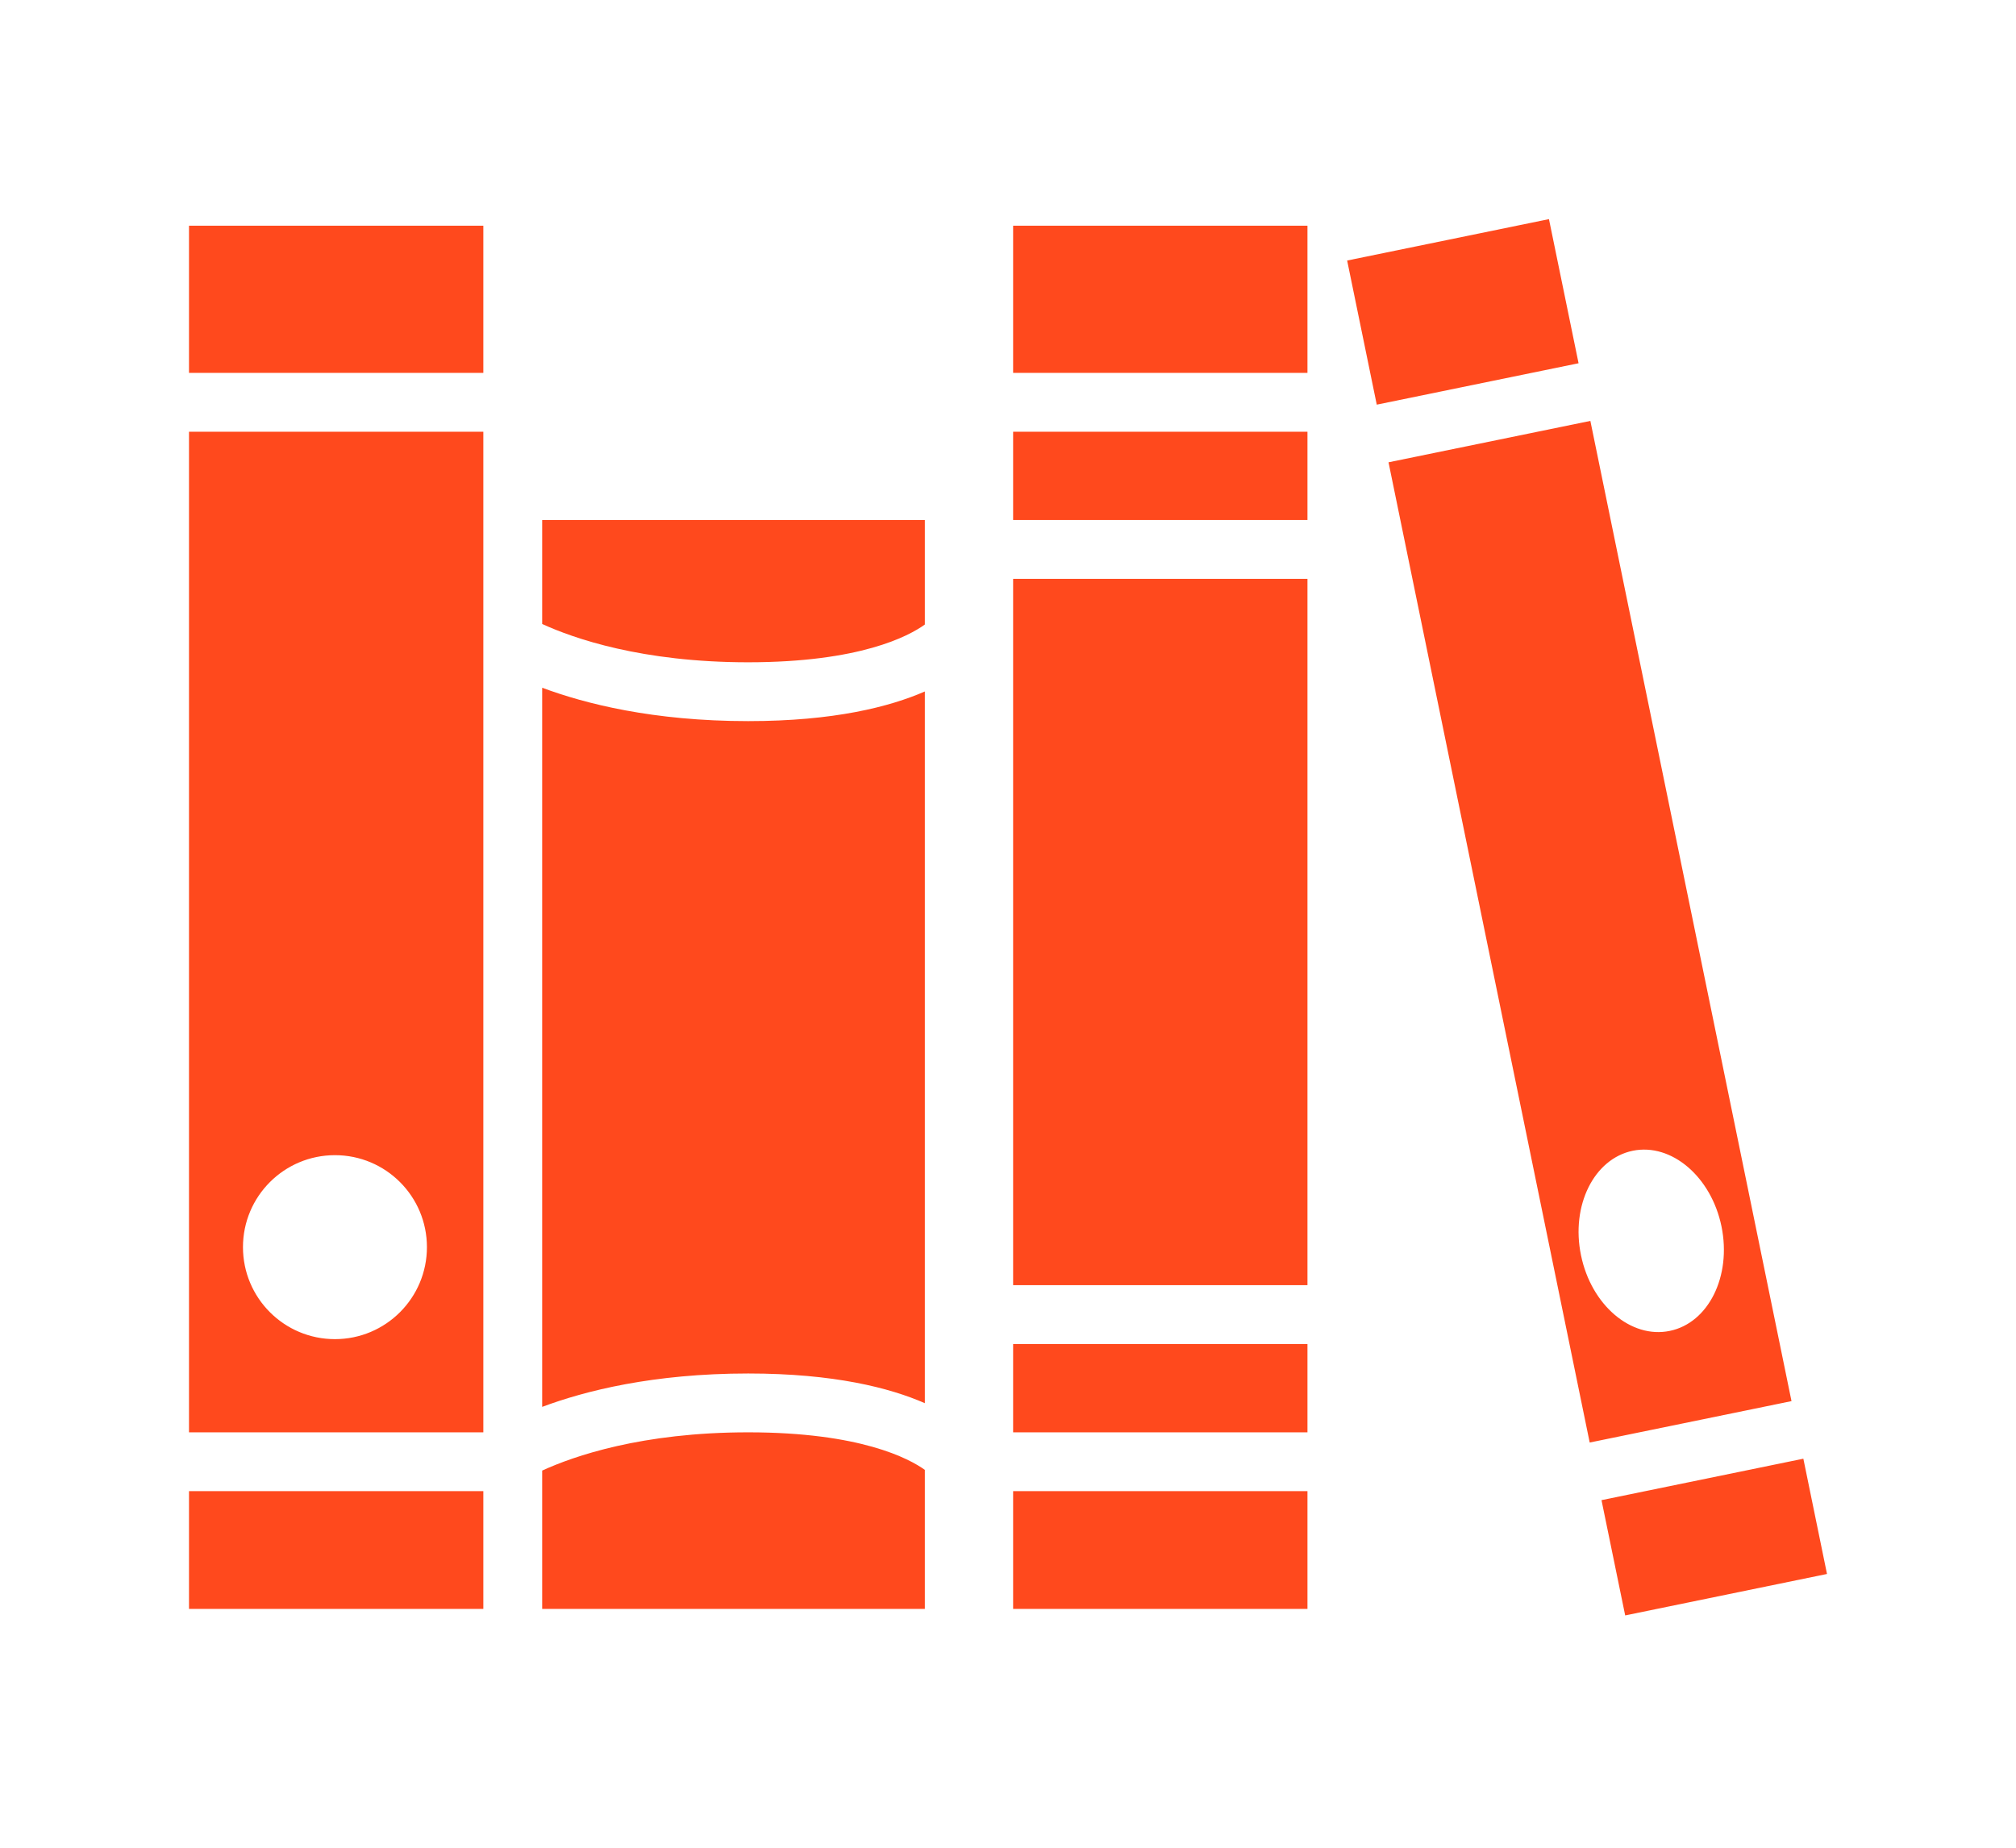 <?xml version="1.0" encoding="UTF-8" standalone="no"?><!DOCTYPE svg PUBLIC "-//W3C//DTD SVG 1.1//EN" "http://www.w3.org/Graphics/SVG/1.1/DTD/svg11.dtd"><svg width="100%" height="100%" viewBox="0 0 48 44" version="1.1" xmlns="http://www.w3.org/2000/svg" xmlns:xlink="http://www.w3.org/1999/xlink" xml:space="preserve" xmlns:serif="http://www.serif.com/" style="fill-rule:evenodd;clip-rule:evenodd;stroke-linejoin:round;stroke-miterlimit:1.414;"><g><path d="M4.5,5.375l7.008,0l0,3.504l-7.008,0l0,-3.504Zm0,4.906l7.008,0l0,23.827l-7.008,0l0,-23.827Zm1.285,19.417c0,1.21 0.98,2.191 2.19,2.191c1.209,0 2.19,-0.98 2.19,-2.191c0,-1.211 -0.981,-2.19 -2.19,-2.19c-1.21,0 -2.19,0.981 -2.19,2.19Zm-1.285,8.615l7.008,0l0,-2.804l-7.008,0l0,2.804Zm8.409,-3.294l0,3.294l9.111,0l0,-3.311c-0.372,-0.266 -1.528,-0.894 -4.205,-0.894c-2.538,0 -4.158,0.568 -4.906,0.911Zm0,-20.16c0.748,0.342 2.368,0.912 4.906,0.912c2.66,-0.001 3.819,-0.621 4.205,-0.899l0,-2.489l-9.111,0l0,2.476Zm0,1.518l0,17.125c1.015,-0.38 2.64,-0.795 4.906,-0.795c2.044,0 3.371,0.342 4.205,0.707l0,-16.948c-0.834,0.364 -2.161,0.706 -4.205,0.706c-2.266,0 -3.891,-0.416 -4.906,-0.795Zm23.971,-11.159l-4.805,0.986l0.705,3.432l4.805,-0.986l-0.705,-3.432Zm5.775,28.147l-4.805,0.986l-4.79,-23.342l4.806,-0.986l4.789,23.342Zm-1.667,-4.16c-0.244,-1.184 -1.191,-1.991 -2.113,-1.802c-0.924,0.191 -1.477,1.305 -1.232,2.489c0.243,1.184 1.189,1.992 2.112,1.801c0.924,-0.189 1.476,-1.303 1.233,-2.488Zm1.949,5.531l-4.806,0.987l0.564,2.745l4.805,-0.987l-0.563,-2.745Zm-18.815,-25.857l7.008,0l0,-3.504l-7.008,0l0,3.504Zm0,29.434l7.008,0l0,-2.804l-7.008,0l0,2.804Zm0,-7.709l7.008,0l0,-16.82l-7.008,0l0,16.82Zm0,3.504l7.008,0l0,-2.103l-7.008,0l0,2.103Zm0,-21.725l7.008,0l0,-2.102l-7.008,0l0,2.102Z" style="fill:#ff491d;fill-rule:nonzero;"/></g></svg>